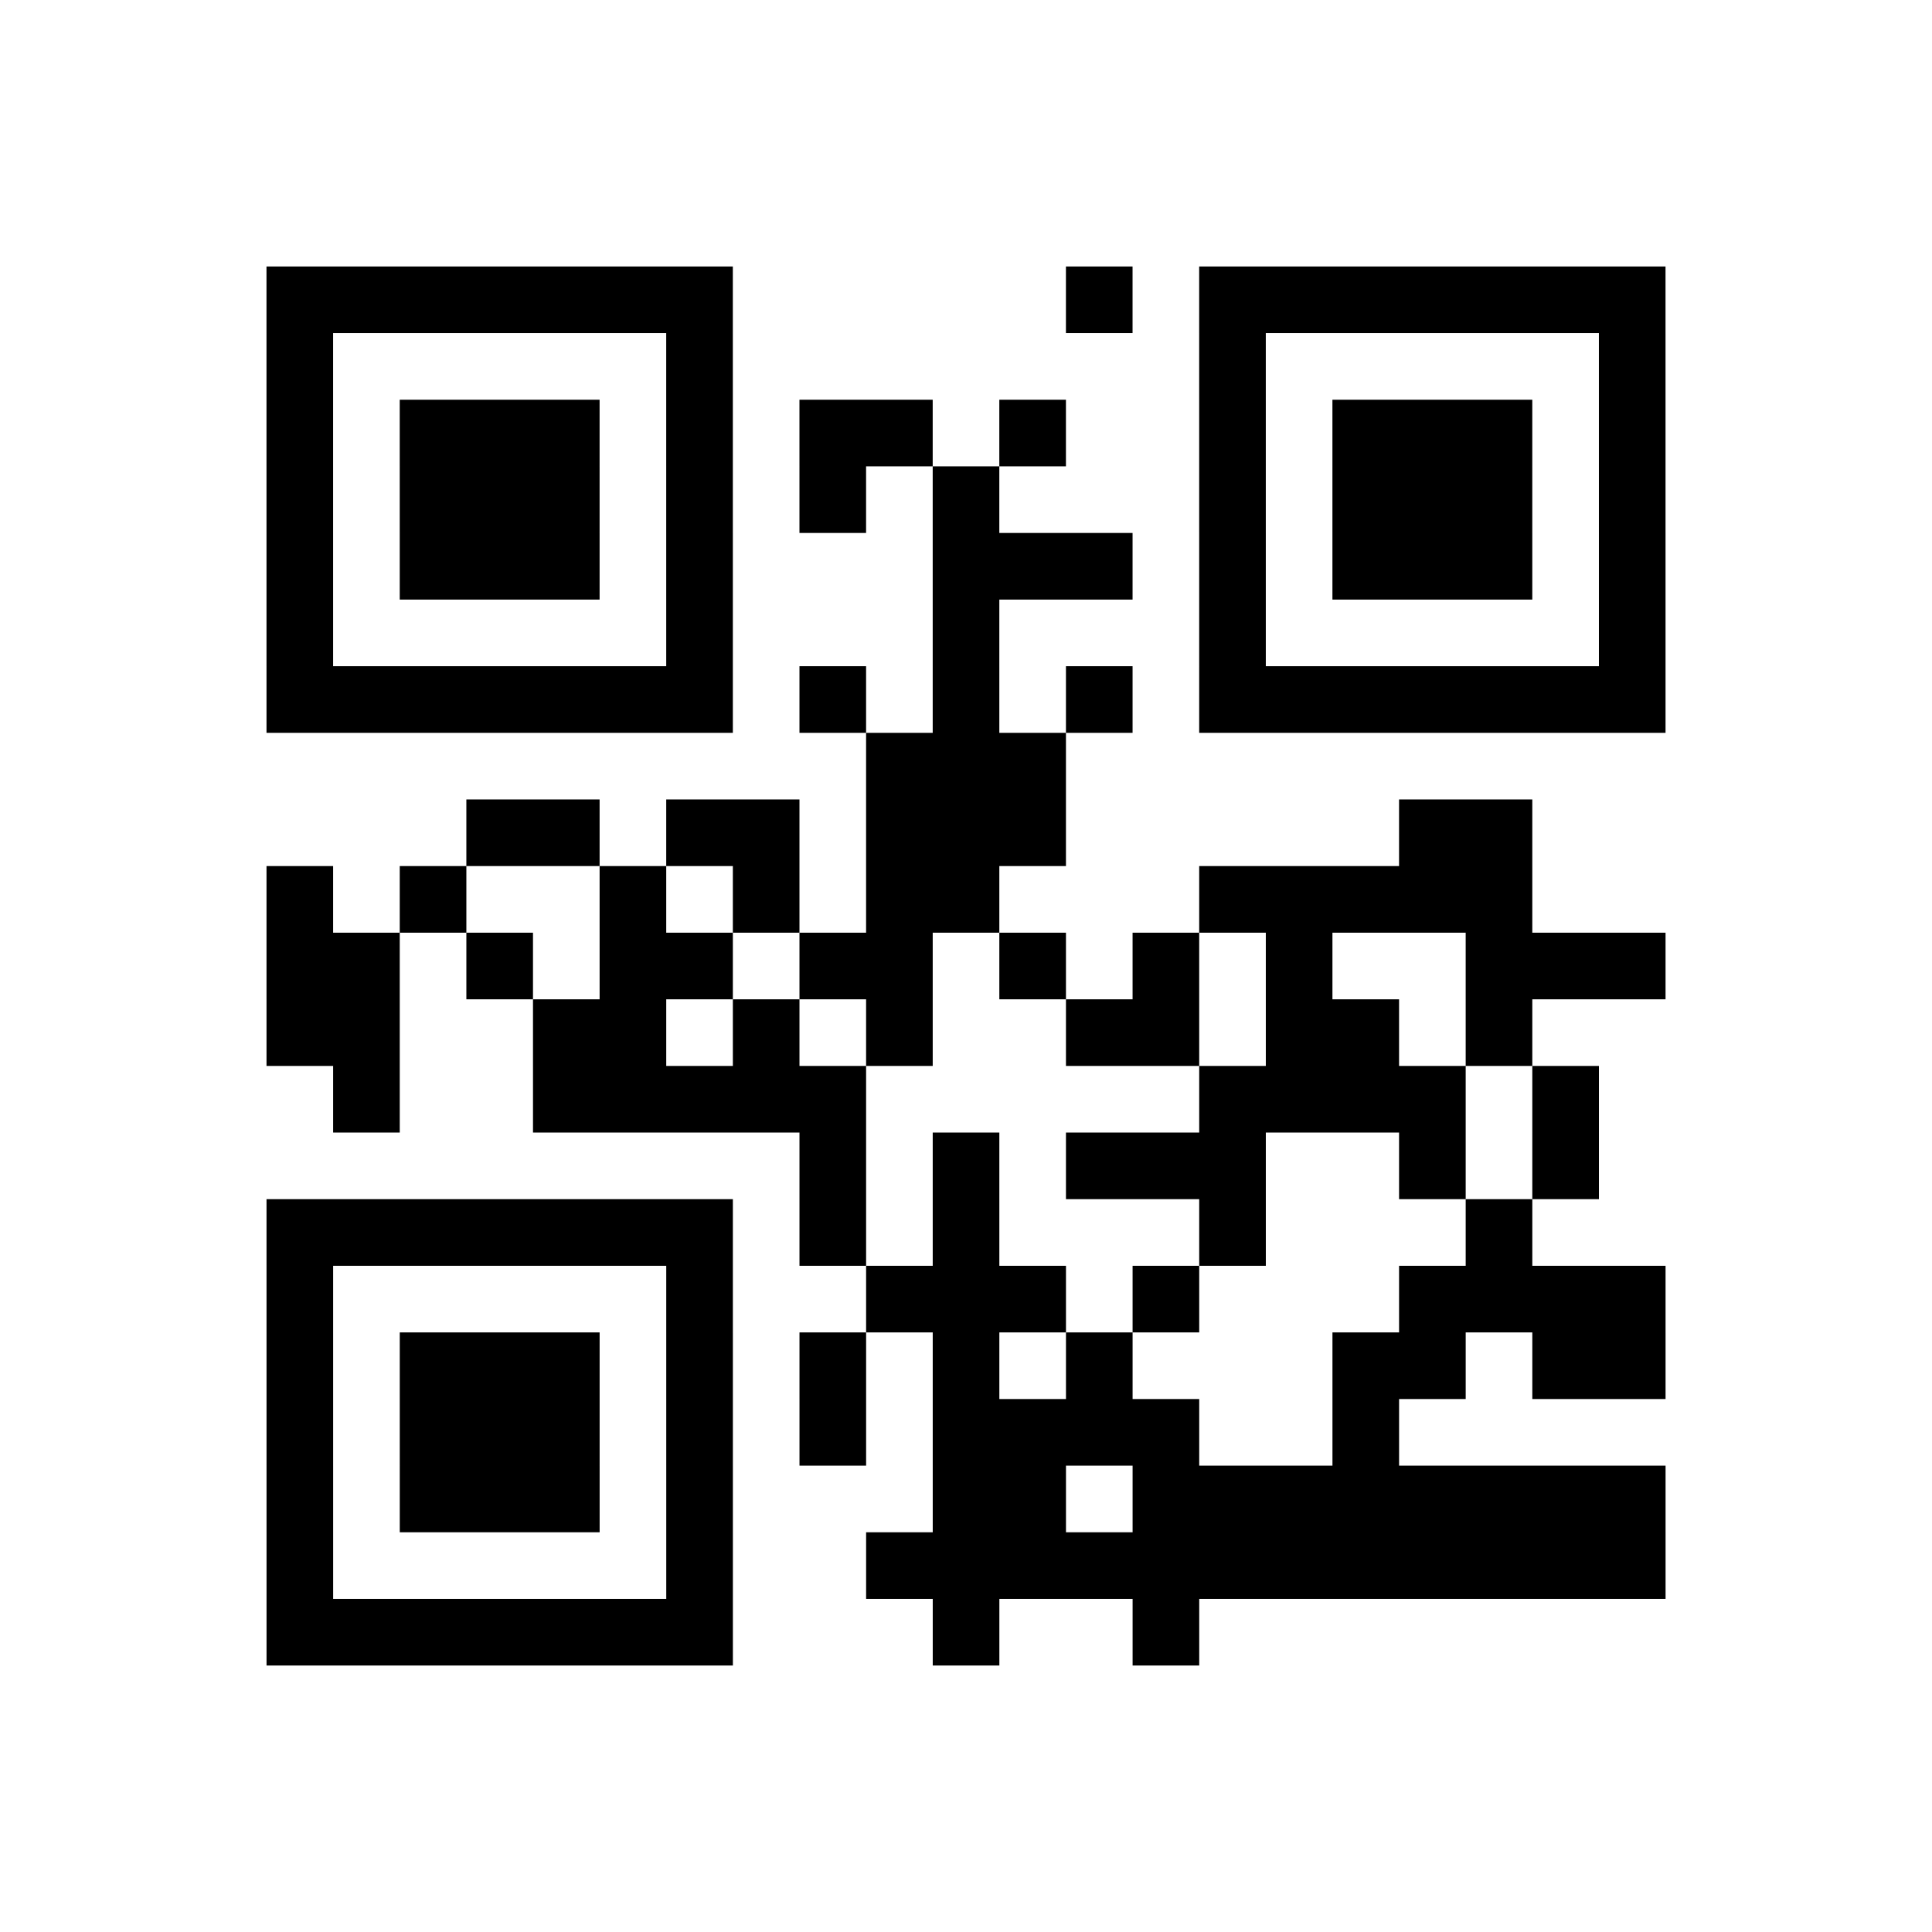 <?xml version="1.0" encoding="UTF-8"?>
<svg xmlns="http://www.w3.org/2000/svg" height="232" width="232" class="pyqrcode"><path transform="scale(8)" stroke="#000" class="pyqrline" d="M4 4.5h7m5 0h1m1 0h7m-21 1h1m5 0h1m7 0h1m5 0h1m-21 1h1m1 0h3m1 0h1m1 0h2m1 0h1m2 0h1m1 0h3m1 0h1m-21 1h1m1 0h3m1 0h1m1 0h1m1 0h1m3 0h1m1 0h3m1 0h1m-21 1h1m1 0h3m1 0h1m3 0h3m1 0h1m1 0h3m1 0h1m-21 1h1m5 0h1m3 0h1m3 0h1m5 0h1m-21 1h7m1 0h1m1 0h1m1 0h1m1 0h7m-12 1h3m-9 1h2m1 0h2m1 0h3m5 0h2m-19 1h1m1 0h1m2 0h1m1 0h1m1 0h2m3 0h5m-19 1h2m1 0h1m1 0h2m1 0h2m1 0h1m1 0h1m1 0h1m2 0h3m-21 1h2m2 0h2m1 0h1m1 0h1m2 0h2m1 0h2m1 0h1m-18 1h1m2 0h5m5 0h4m1 0h1m-12 1h1m1 0h1m1 0h3m2 0h1m1 0h1m-20 1h7m1 0h1m1 0h1m3 0h1m3 0h1m-19 1h1m5 0h1m2 0h3m1 0h1m3 0h4m-21 1h1m1 0h3m1 0h1m1 0h1m1 0h1m1 0h1m3 0h2m1 0h2m-21 1h1m1 0h3m1 0h1m1 0h1m1 0h4m2 0h1m-17 1h1m1 0h3m1 0h1m3 0h2m1 0h8m-21 1h1m5 0h1m2 0h12m-21 1h7m3 0h1m2 0h1"/></svg>
